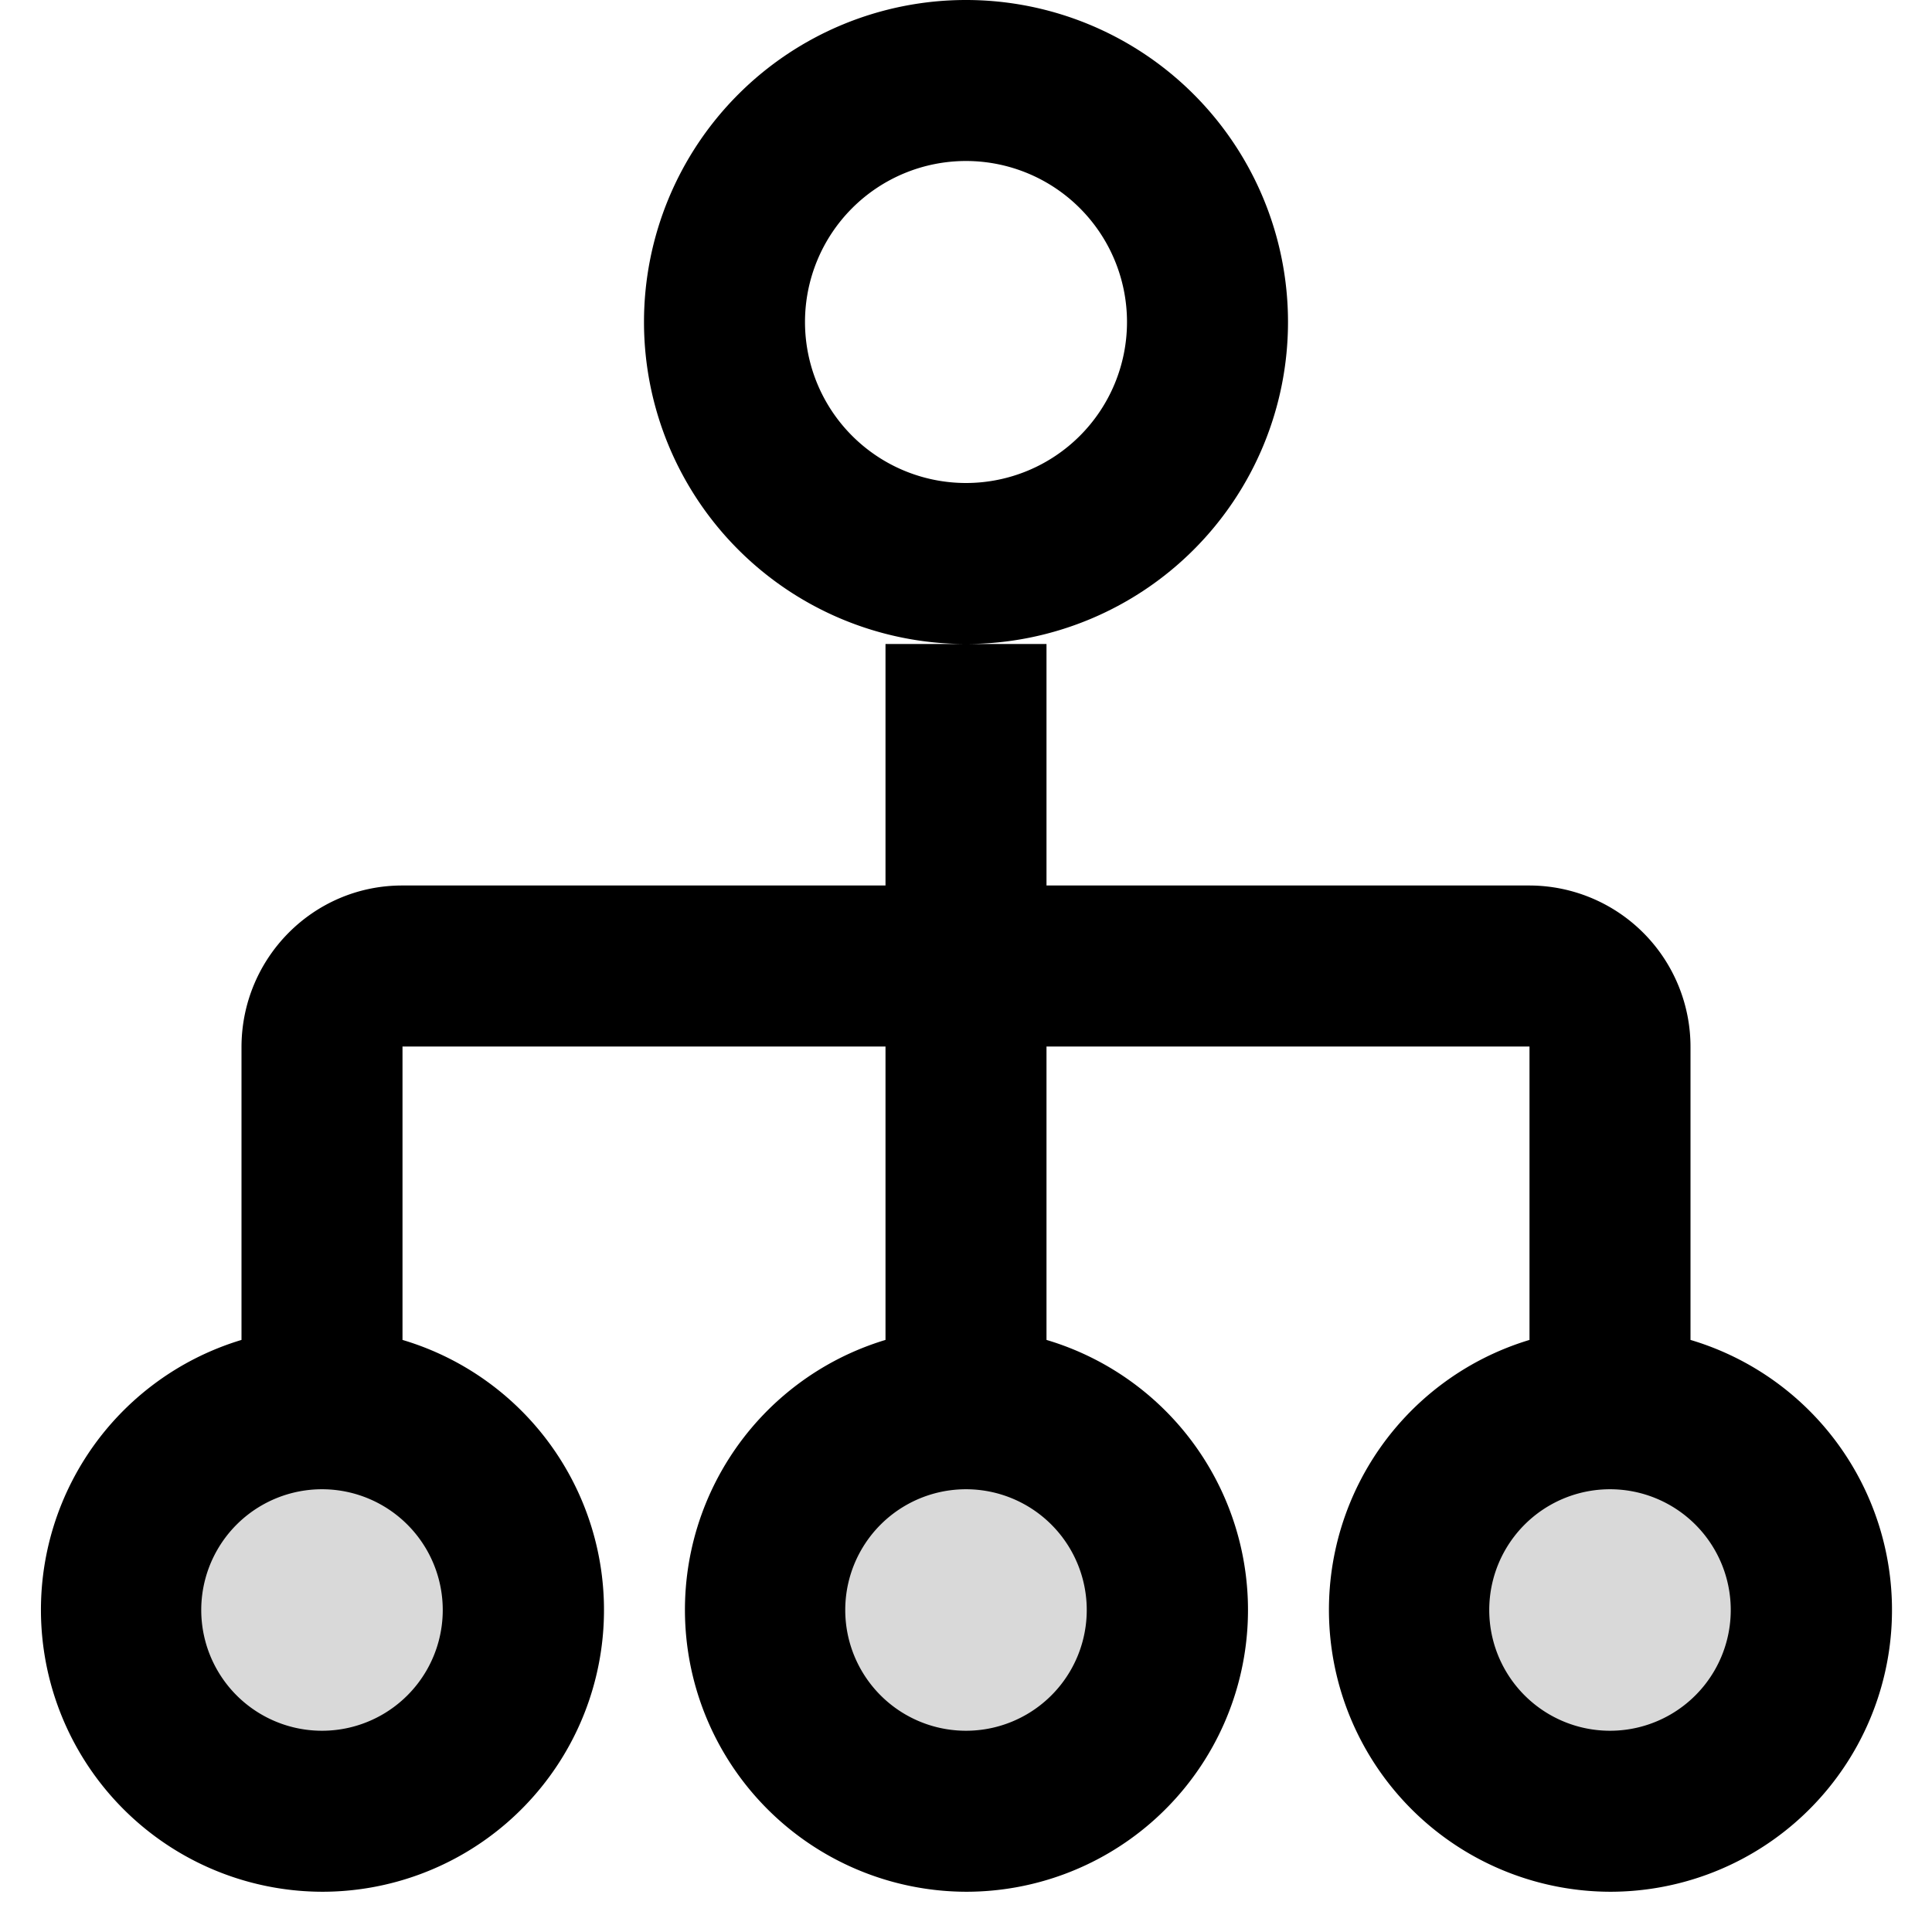 <svg width="24" height="24" viewBox="0 0 24 24" xmlns="http://www.w3.org/2000/svg">
    <g fill="#000" fill-rule="evenodd">
        <path d="M20 22.6a2.5 2.5 0 1 0 0-5 2.5 2.5 0 0 0 0 5zm-8 0a2.5 2.5 0 1 0 0-5 2.5 2.5 0 0 0 0 5zm-8 0a2.5 2.5 0 1 0 0-5 2.5 2.5 0 0 0 0 5z" fill-opacity=".15"/>
        <path d="M11 13v3.645a3.502 3.502 0 0 0 1 6.855 3.5 3.5 0 0 0 1-6.855V13h6.005c-.007 0-.005.002-.005.009v3.636a3.502 3.502 0 0 0 1 6.855 3.5 3.5 0 0 0 1-6.855v-3.636A2.004 2.004 0 0 0 19.005 11H13V8h-2v3H4.995C3.893 11 3 11.9 3 13.009v3.636A3.502 3.502 0 0 0 4 23.5a3.5 3.5 0 0 0 1-6.855v-3.636C5 13 5 13 4.995 13H11zm9 8.5a1.5 1.5 0 1 1 0-3 1.5 1.5 0 0 1 0 3zm-8 0a1.5 1.5 0 1 1 0-3 1.5 1.5 0 0 1 0 3zm-8 0a1.5 1.5 0 1 1 0-3 1.5 1.5 0 0 1 0 3zM12 8a4 4 0 1 0 0-8 4 4 0 0 0 0 8zm0-2a2 2 0 1 1 0-4 2 2 0 0 1 0 4z"/>
    </g>
</svg>

